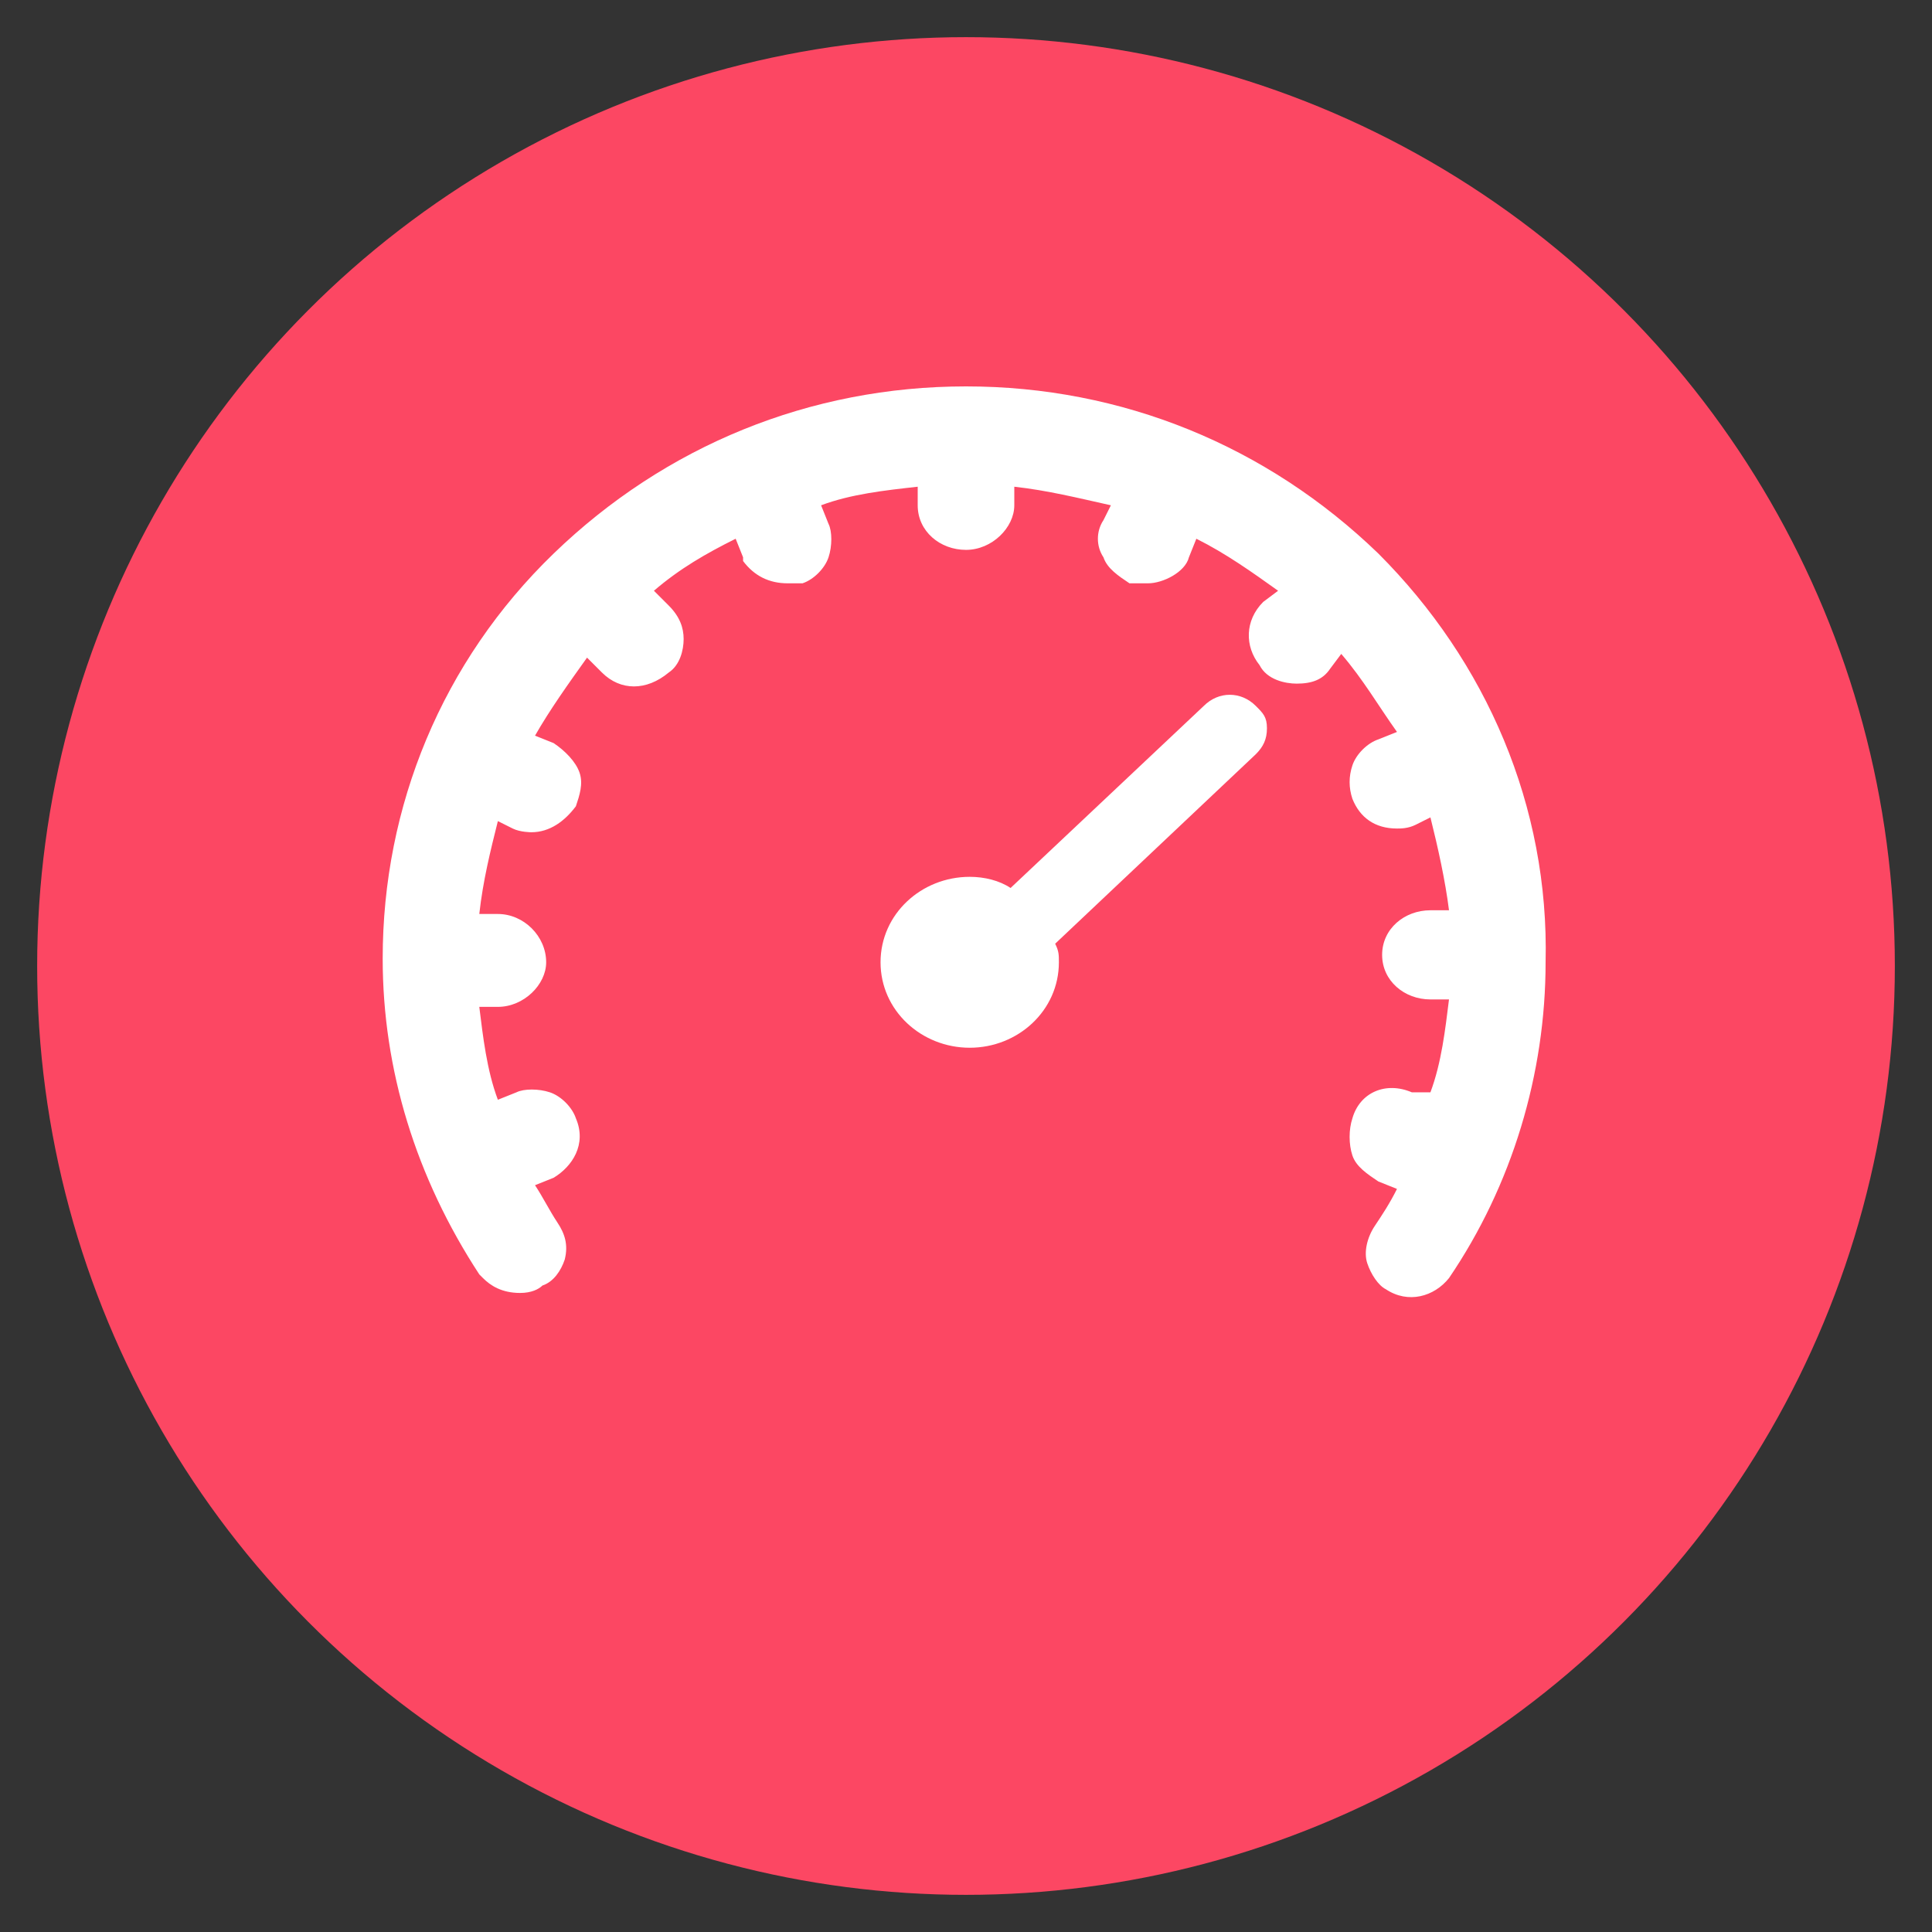 <?xml version="1.0" encoding="utf-8"?>
<!-- Generator: Adobe Illustrator 22.0.1, SVG Export Plug-In . SVG Version: 6.00 Build 0)  -->
<svg version="1.1" id="Isolation_Mode" xmlns="http://www.w3.org/2000/svg" xmlns:xlink="http://www.w3.org/1999/xlink" x="0px"
	 y="0px" viewBox="0 0 52 52" style="enable-background:new 0 0 52 52;" xml:space="preserve">
<rect x="0" y="0" width="52" height="52" fill="#333333" stroke="none"/>
<style type="text/css">
	.st0{fill:#FC4763;}
	.st1{fill:#FFFFFF;}
</style>
<g>
	<circle class="st0" cx="26" cy="26" r="25"/>
	<g>
		<g>
			<path class="st1" d="M33.8,19c-0.4-0.4-1-0.4-1.4,0l-5.2,4.9c-0.3-0.2-0.7-0.3-1.1-0.3c-1.3,0-2.4,1-2.4,2.3
				c0,1.3,1.1,2.3,2.4,2.3c1.3,0,2.4-1,2.4-2.3c0-0.2,0-0.3-0.1-0.5l5.4-5.1c0.2-0.2,0.3-0.4,0.3-0.7S34,19.2,33.8,19L33.8,19z"/>
			<path class="st1" d="M37.1,14.9c-3-2.9-6.9-4.5-11.1-4.5c-4.2,0-8.1,1.6-11.1,4.5c-3,2.9-4.6,6.8-4.6,10.9c0,3,0.9,5.9,2.6,8.5
				l0.1,0.1c0.2,0.2,0.5,0.4,1,0.4c0.3,0,0.5-0.1,0.6-0.2c0.3-0.1,0.5-0.4,0.6-0.7c0.1-0.4,0-0.7-0.2-1c-0.2-0.3-0.4-0.7-0.6-1
				l0.5-0.2c0.5-0.3,0.9-0.9,0.6-1.6c-0.1-0.3-0.4-0.6-0.7-0.7c-0.3-0.1-0.7-0.1-0.9,0l-0.5,0.2c-0.3-0.8-0.4-1.7-0.5-2.5h0.5
				c0.7,0,1.3-0.6,1.3-1.2c0-0.7-0.6-1.3-1.3-1.3h-0.5c0.1-0.9,0.3-1.7,0.5-2.5l0.4,0.2c0.2,0.1,0.5,0.1,0.5,0.1
				c0.5,0,0.9-0.3,1.2-0.7c0.1-0.3,0.2-0.6,0.1-0.9c-0.1-0.3-0.4-0.6-0.7-0.8l-0.5-0.2c0.4-0.7,0.9-1.4,1.4-2.1l0.4,0.4
				c0.5,0.5,1.2,0.5,1.8,0c0.3-0.2,0.4-0.6,0.4-0.9c0-0.3-0.1-0.6-0.4-0.9l-0.4-0.4c0.7-0.6,1.4-1,2.2-1.4L20,15l0,0.1
				c0.3,0.4,0.7,0.6,1.2,0.6h0l0.3,0l0.1,0c0.3-0.1,0.6-0.4,0.7-0.7c0.1-0.3,0.1-0.7,0-0.9l-0.2-0.5c0.8-0.3,1.7-0.4,2.6-0.5v0.5
				c0,0.7,0.6,1.2,1.3,1.2c0.7,0,1.3-0.6,1.3-1.2v-0.5c0.9,0.1,1.7,0.3,2.6,0.5l-0.2,0.4c-0.2,0.3-0.2,0.7,0,1
				c0.1,0.3,0.4,0.5,0.7,0.7l0.1,0h0.4c0.4,0,1-0.3,1.1-0.7l0.2-0.5c0.8,0.4,1.5,0.9,2.2,1.4L34,16.2c-0.5,0.5-0.5,1.2-0.1,1.7
				c0.2,0.4,0.7,0.5,1,0.5c0.4,0,0.7-0.1,0.9-0.4l0.3-0.4c0.6,0.7,1,1.4,1.5,2.1l-0.5,0.2c-0.3,0.1-0.6,0.4-0.7,0.7
				c-0.1,0.3-0.1,0.6,0,0.9c0.2,0.5,0.6,0.8,1.2,0.8c0.1,0,0.3,0,0.5-0.1l0.4-0.2c0.2,0.8,0.4,1.7,0.5,2.5h-0.5
				c-0.7,0-1.3,0.5-1.3,1.2c0,0.7,0.6,1.2,1.3,1.2H39c-0.1,0.8-0.2,1.7-0.5,2.5L38,29.4c-0.7-0.3-1.4,0-1.6,0.7
				c-0.1,0.3-0.1,0.7,0,1c0.1,0.3,0.4,0.5,0.7,0.7l0.5,0.2c-0.2,0.4-0.4,0.7-0.6,1c-0.2,0.3-0.3,0.7-0.2,1c0.1,0.3,0.3,0.6,0.5,0.7
				c0.6,0.4,1.3,0.2,1.7-0.3c1.7-2.5,2.6-5.5,2.6-8.5C41.7,21.7,40,17.8,37.1,14.9z"/>
		</g>
	</g>
</g>
</svg>
